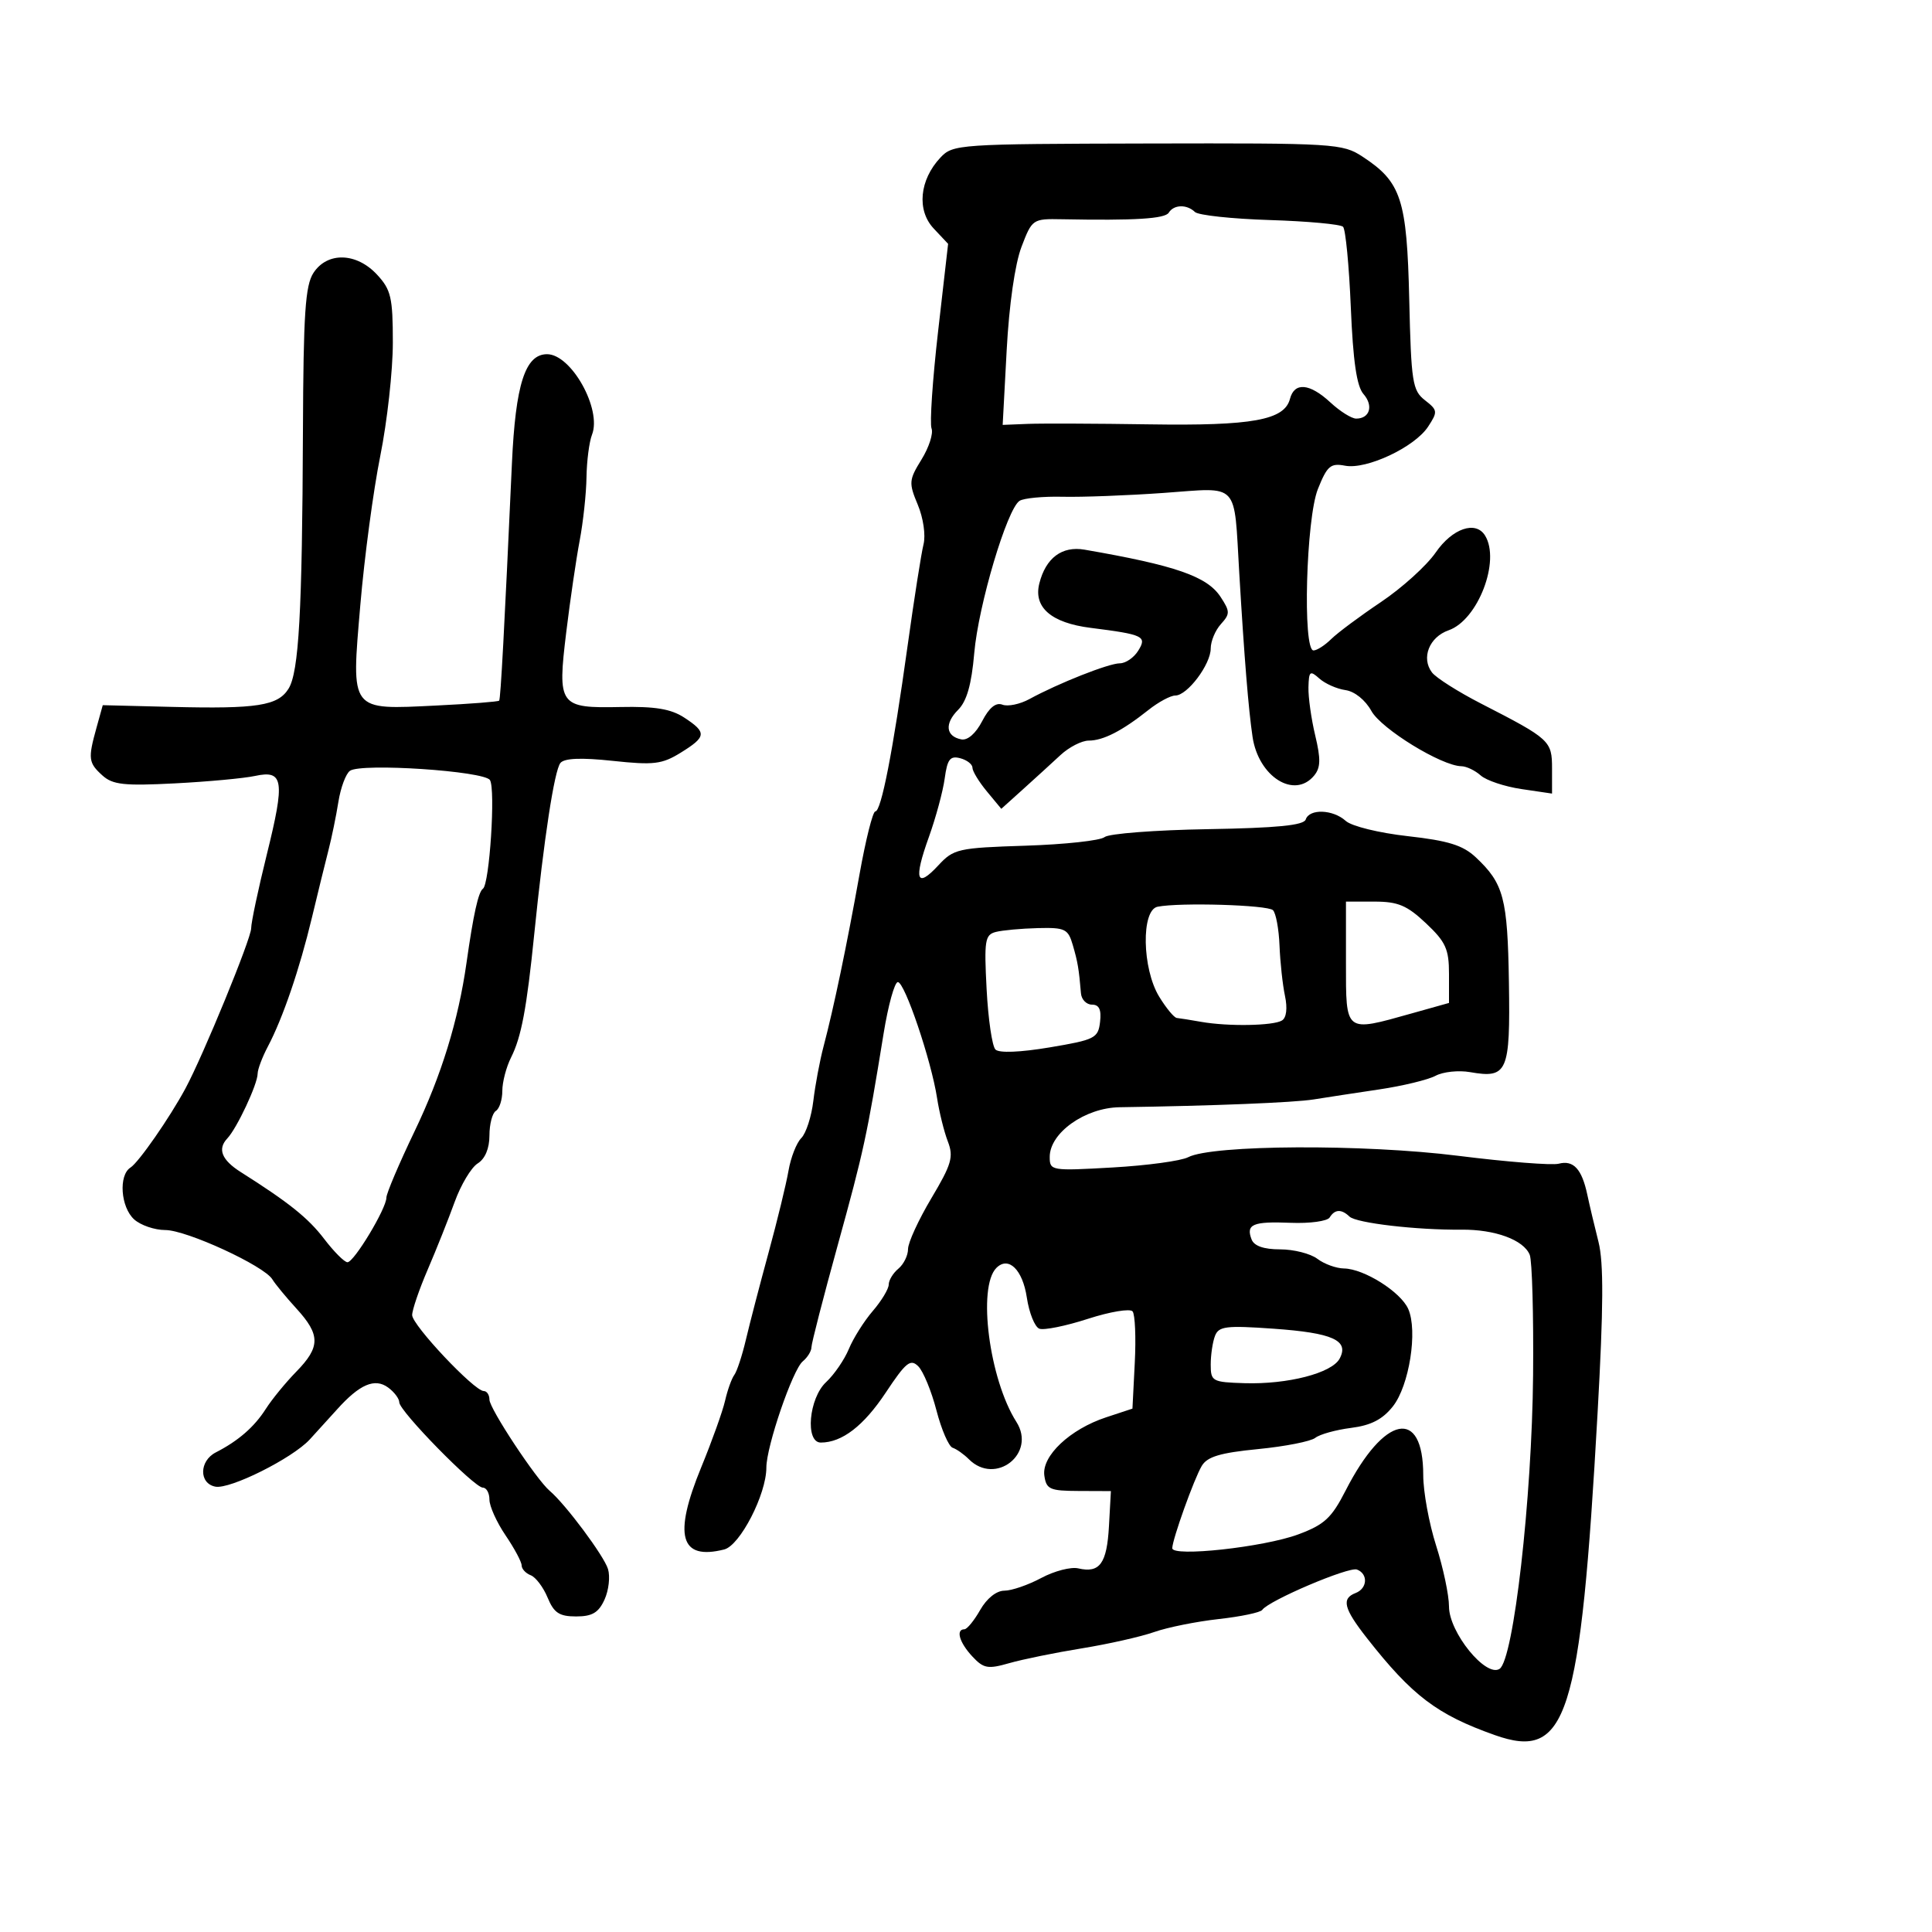 <svg xmlns="http://www.w3.org/2000/svg" width="300" height="300" viewBox="0 0 300 300" version="1.1">
	<path d="M 146.025 24.474 C 142.774 27.934, 142.325 32.652, 144.977 35.476 L 147.222 37.865 145.663 51.487 C 144.806 58.979, 144.350 65.748, 144.650 66.529 C 144.949 67.310, 144.250 69.478, 143.095 71.347 C 141.128 74.529, 141.091 74.974, 142.514 78.380 C 143.374 80.439, 143.760 83.108, 143.403 84.531 C 143.056 85.914, 141.944 92.998, 140.932 100.273 C 138.648 116.699, 136.835 126, 135.916 126 C 135.528 126, 134.427 130.387, 133.468 135.750 C 131.506 146.725, 129.450 156.564, 127.879 162.500 C 127.297 164.700, 126.584 168.497, 126.295 170.937 C 126.006 173.377, 125.164 175.979, 124.424 176.719 C 123.684 177.459, 122.791 179.737, 122.439 181.782 C 122.088 183.827, 120.695 189.550, 119.344 194.500 C 117.993 199.450, 116.411 205.525, 115.828 208 C 115.246 210.475, 114.433 212.950, 114.022 213.500 C 113.612 214.050, 112.967 215.850, 112.590 217.500 C 112.213 219.150, 110.549 223.795, 108.893 227.823 C 104.518 238.462, 105.592 242.323, 112.450 240.602 C 114.908 239.985, 119 232.040, 119 227.885 C 119 224.599, 123.084 212.683, 124.653 211.390 C 125.394 210.779, 126 209.796, 126 209.205 C 126 208.614, 127.841 201.463, 130.091 193.315 C 134.120 178.723, 134.626 176.392, 137.203 160.500 C 137.916 156.100, 138.913 152.500, 139.417 152.500 C 140.490 152.500, 144.614 164.691, 145.507 170.500 C 145.845 172.700, 146.598 175.736, 147.180 177.246 C 148.101 179.634, 147.768 180.783, 144.619 186.067 C 142.629 189.409, 141 192.956, 141 193.949 C 141 194.942, 140.325 196.315, 139.500 197 C 138.675 197.685, 138 198.795, 138 199.467 C 138 200.139, 136.889 201.982, 135.531 203.562 C 134.173 205.142, 132.498 207.800, 131.809 209.468 C 131.119 211.135, 129.530 213.452, 128.277 214.615 C 125.594 217.106, 124.989 224, 127.453 224 C 130.746 224, 134.104 221.417, 137.541 216.240 C 140.675 211.520, 141.380 210.952, 142.593 212.164 C 143.368 212.940, 144.637 216.019, 145.412 219.007 C 146.187 221.995, 147.320 224.607, 147.928 224.809 C 148.537 225.012, 149.671 225.813, 150.446 226.589 C 154.582 230.725, 160.960 225.714, 157.825 220.791 C 153.613 214.176, 151.752 199.848, 154.720 196.880 C 156.597 195.003, 158.794 197.142, 159.445 201.479 C 159.803 203.868, 160.677 206.046, 161.387 206.318 C 162.097 206.591, 165.488 205.904, 168.923 204.791 C 172.358 203.679, 175.484 203.158, 175.869 203.634 C 176.254 204.110, 176.407 207.702, 176.208 211.615 L 175.846 218.731 171.745 220.084 C 166.138 221.935, 161.735 226.089, 162.164 229.125 C 162.466 231.261, 163.004 231.502, 167.500 231.518 L 172.500 231.537 172.198 236.991 C 171.878 242.789, 170.767 244.316, 167.434 243.537 C 166.298 243.272, 163.712 243.942, 161.688 245.027 C 159.664 246.112, 157.085 247, 155.957 247 C 154.726 247, 153.226 248.196, 152.203 249.994 C 151.267 251.640, 150.162 252.990, 149.750 252.994 C 148.377 253.005, 148.975 255.057, 150.978 257.207 C 152.732 259.090, 153.383 259.208, 156.728 258.250 C 158.803 257.656, 163.875 256.622, 168 255.953 C 172.125 255.283, 177.177 254.143, 179.228 253.420 C 181.278 252.696, 185.778 251.791, 189.228 251.408 C 192.678 251.025, 195.725 250.384, 196 249.984 C 196.990 248.541, 209.449 243.235, 210.710 243.719 C 212.469 244.394, 212.339 246.656, 210.500 247.362 C 208.264 248.220, 208.651 249.768, 212.250 254.355 C 219.280 263.316, 223.132 266.239, 232.101 269.420 C 243.338 273.405, 245.406 266.924, 248.074 219.351 C 248.990 203.016, 249.027 196.059, 248.215 192.851 C 247.609 190.458, 246.826 187.153, 246.476 185.506 C 245.627 181.515, 244.322 180.103, 242.035 180.701 C 240.995 180.973, 233.970 180.420, 226.424 179.472 C 211.743 177.628, 188.224 177.751, 184.500 179.690 C 183.400 180.263, 178.113 180.981, 172.750 181.286 C 163.207 181.828, 163 181.793, 163 179.643 C 163 175.909, 168.486 172.011, 173.853 171.931 C 188.484 171.712, 200.935 171.211, 204 170.718 C 205.925 170.408, 210.491 169.710, 214.148 169.167 C 217.804 168.624, 221.748 167.670, 222.912 167.047 C 224.076 166.424, 226.484 166.168, 228.264 166.479 C 234.089 167.494, 234.523 166.495, 234.304 152.565 C 234.098 139.445, 233.501 137.192, 229.153 133.117 C 227.158 131.248, 224.886 130.541, 218.602 129.838 C 214.130 129.338, 209.876 128.293, 208.968 127.471 C 206.982 125.674, 203.319 125.543, 202.751 127.250 C 202.448 128.159, 198.298 128.569, 187.518 128.752 C 179.368 128.890, 172.170 129.444, 171.521 129.983 C 170.872 130.521, 165.361 131.122, 159.274 131.318 C 148.736 131.657, 148.087 131.803, 145.693 134.386 C 142.314 138.032, 141.844 136.627, 144.226 130 C 145.313 126.975, 146.424 122.866, 146.695 120.868 C 147.098 117.894, 147.533 117.327, 149.094 117.735 C 150.142 118.009, 151 118.672, 151 119.208 C 151 119.745, 152.008 121.401, 153.240 122.889 L 155.481 125.594 158.864 122.547 C 160.725 120.871, 163.337 118.487, 164.669 117.250 C 166.001 116.012, 167.977 115, 169.059 115 C 171.306 115, 174.240 113.495, 178.323 110.250 C 179.880 109.012, 181.761 108, 182.504 108 C 184.368 108, 188 103.172, 188 100.694 C 188 99.574, 188.710 97.873, 189.578 96.913 C 191.017 95.324, 191.013 94.949, 189.530 92.686 C 187.443 89.500, 182.532 87.795, 168.412 85.353 C 164.904 84.746, 162.381 86.634, 161.383 90.610 C 160.455 94.308, 163.239 96.718, 169.330 97.490 C 177.598 98.537, 178.142 98.800, 176.731 101.058 C 176.065 102.126, 174.784 103, 173.887 103 C 172.170 103, 164.355 106.091, 159.840 108.555 C 158.377 109.353, 156.495 109.744, 155.658 109.422 C 154.638 109.031, 153.599 109.875, 152.510 111.981 C 151.523 113.888, 150.252 115.002, 149.275 114.812 C 146.857 114.343, 146.642 112.358, 148.779 110.221 C 150.123 108.877, 150.859 106.283, 151.281 101.408 C 151.924 93.980, 156.374 79.027, 158.315 77.771 C 158.967 77.350, 161.975 77.064, 165 77.136 C 168.025 77.208, 175.093 76.940, 180.708 76.541 C 192.592 75.695, 191.579 74.619, 192.433 89 C 193.215 102.178, 193.861 110.142, 194.495 114.416 C 195.415 120.613, 200.990 124.127, 204.051 120.439 C 205.070 119.211, 205.107 117.875, 204.224 114.189 C 203.607 111.610, 203.135 108.244, 203.176 106.708 C 203.242 104.204, 203.418 104.066, 204.875 105.367 C 205.769 106.165, 207.591 106.971, 208.924 107.159 C 210.346 107.359, 212.012 108.700, 212.951 110.402 C 214.490 113.188, 223.845 118.932, 226.921 118.978 C 227.703 118.990, 229.053 119.635, 229.921 120.411 C 230.790 121.187, 233.637 122.138, 236.250 122.525 L 241 123.227 241 119.354 C 241 115.029, 240.708 114.760, 230 109.264 C 226.425 107.429, 222.985 105.248, 222.356 104.417 C 220.649 102.165, 221.933 98.919, 224.945 97.869 C 229.490 96.285, 233.025 87.085, 230.597 83.157 C 229.142 80.802, 225.521 82.046, 222.937 85.788 C 221.527 87.830, 217.702 91.292, 214.437 93.483 C 211.172 95.674, 207.695 98.262, 206.711 99.233 C 205.727 100.205, 204.490 101, 203.961 101 C 202.246 101, 202.804 80.530, 204.644 75.931 C 206.082 72.338, 206.611 71.884, 208.862 72.314 C 212.195 72.951, 219.668 69.437, 221.756 66.250 C 223.276 63.929, 223.248 63.692, 221.261 62.144 C 219.326 60.636, 219.125 59.345, 218.826 46.500 C 218.464 30.941, 217.592 28.270, 211.600 24.341 C 208.463 22.285, 207.335 22.215, 178.186 22.282 C 148.777 22.350, 147.968 22.405, 146.025 24.474 M 181.486 33.023 C 180.898 33.973, 176.236 34.261, 164.894 34.045 C 160.350 33.958, 160.266 34.016, 158.615 38.338 C 157.605 40.983, 156.695 47.328, 156.318 54.348 L 155.695 65.977 159.598 65.821 C 161.744 65.735, 170.250 65.768, 178.500 65.894 C 194.478 66.138, 199.443 65.237, 200.306 61.937 C 200.997 59.294, 203.364 59.506, 206.595 62.500 C 208.078 63.875, 209.875 65, 210.587 65 C 212.706 65, 213.302 62.995, 211.720 61.187 C 210.670 59.986, 210.103 56.103, 209.753 47.714 C 209.482 41.231, 208.941 35.606, 208.549 35.214 C 208.158 34.821, 203.037 34.351, 197.169 34.168 C 191.301 33.985, 186.072 33.423, 185.550 32.918 C 184.289 31.700, 182.271 31.752, 181.486 33.023 M 48.678 42.368 C 47.401 44.318, 47.111 48.664, 47.040 66.944 C 46.930 95.075, 46.410 104.370, 44.801 106.947 C 43.151 109.590, 39.919 110.094, 26.728 109.767 L 15.956 109.500 14.984 113 C 13.648 117.808, 13.726 118.442, 15.898 120.407 C 17.497 121.855, 19.263 122.049, 27.148 121.642 C 32.291 121.377, 37.898 120.857, 39.607 120.487 C 44.034 119.529, 44.280 121.170, 41.435 132.661 C 40.096 138.070, 39 143.240, 39 144.150 C 39 145.745, 31.557 163.886, 28.805 169 C 26.347 173.566, 21.537 180.489, 20.260 181.300 C 18.386 182.489, 18.737 187.452, 20.829 189.345 C 21.835 190.255, 24.013 191, 25.669 191 C 28.961 191, 41.023 196.555, 42.289 198.654 C 42.723 199.373, 44.411 201.421, 46.039 203.204 C 49.767 207.286, 49.760 209.153, 46.001 212.999 C 44.352 214.686, 42.222 217.289, 41.269 218.783 C 39.481 221.585, 37.005 223.737, 33.508 225.530 C 30.922 226.855, 30.879 230.353, 33.443 230.847 C 35.720 231.285, 45.390 226.453, 48.092 223.526 C 49.120 222.411, 51.023 220.317, 52.321 218.871 C 55.841 214.948, 58.192 213.936, 60.264 215.451 C 61.219 216.149, 62 217.186, 62 217.754 C 62 219.110, 73.647 231, 74.975 231 C 75.539 231, 76 231.837, 76 232.860 C 76 233.884, 77.125 236.379, 78.500 238.405 C 79.875 240.431, 81 242.533, 81 243.076 C 81 243.619, 81.634 244.306, 82.408 244.603 C 83.183 244.900, 84.363 246.461, 85.030 248.072 C 86.015 250.452, 86.845 251, 89.461 251 C 91.961 251, 92.945 250.416, 93.870 248.385 C 94.526 246.947, 94.768 244.809, 94.409 243.635 C 93.780 241.579, 87.802 233.561, 85.361 231.500 C 83.287 229.749, 76 218.721, 76 217.334 C 76 216.600, 75.602 216, 75.116 216 C 73.644 216, 64 205.766, 64 204.205 C 64 203.405, 65.089 200.219, 66.421 197.125 C 67.752 194.031, 69.630 189.317, 70.595 186.650 C 71.559 183.982, 73.170 181.286, 74.174 180.659 C 75.324 179.941, 76 178.334, 76 176.318 C 76 174.558, 76.450 172.840, 77 172.500 C 77.550 172.160, 78 170.761, 78 169.391 C 78 168.021, 78.612 165.686, 79.359 164.200 C 80.957 161.024, 81.787 156.600, 82.962 145 C 84.456 130.241, 86.085 119.602, 87.025 118.470 C 87.642 117.727, 90.257 117.623, 95.163 118.148 C 101.517 118.827, 102.793 118.673, 105.697 116.879 C 109.709 114.399, 109.777 113.739, 106.260 111.435 C 104.197 110.083, 101.747 109.675, 96.354 109.785 C 86.817 109.980, 86.537 109.592, 87.931 98.131 C 88.531 93.197, 89.467 86.813, 90.011 83.943 C 90.555 81.074, 91.032 76.651, 91.070 74.114 C 91.109 71.576, 91.494 68.600, 91.926 67.500 C 93.479 63.545, 88.709 55, 84.948 55 C 81.551 55, 80.048 59.681, 79.489 72 C 78.331 97.559, 77.740 108.540, 77.509 108.796 C 77.362 108.959, 73.001 109.298, 67.818 109.551 C 54.226 110.213, 54.534 110.617, 55.951 93.943 C 56.580 86.550, 57.973 76.138, 59.047 70.808 C 60.121 65.477, 61 57.555, 61 53.204 C 61 46.192, 60.721 44.991, 58.548 42.646 C 55.358 39.204, 50.835 39.077, 48.678 42.368 M 54.342 119.689 C 53.705 120.138, 52.897 122.304, 52.547 124.502 C 52.198 126.701, 51.505 130.075, 51.008 132 C 50.512 133.925, 49.352 138.650, 48.431 142.500 C 46.525 150.467, 43.912 158.113, 41.596 162.500 C 40.725 164.150, 40.010 166.047, 40.006 166.716 C 39.998 168.353, 36.797 175.185, 35.292 176.779 C 33.740 178.424, 34.422 180.122, 37.390 182.001 C 44.884 186.746, 47.866 189.136, 50.340 192.380 C 51.859 194.371, 53.486 196, 53.956 196 C 54.974 196, 60 187.655, 60 185.964 C 60 185.315, 61.974 180.670, 64.387 175.642 C 68.544 166.982, 71.170 158.456, 72.440 149.500 C 73.509 141.963, 74.277 138.500, 74.990 138 C 76.012 137.284, 76.965 122.562, 76.082 121.133 C 75.209 119.720, 56.099 118.451, 54.342 119.689 M 179.750 140.797 C 177.183 141.310, 177.339 150.403, 179.989 154.750 C 181.079 156.537, 182.315 158.031, 182.735 158.069 C 183.156 158.107, 184.850 158.377, 186.500 158.669 C 190.682 159.410, 197.718 159.292, 199.066 158.459 C 199.760 158.030, 199.938 156.561, 199.529 154.632 C 199.164 152.909, 198.784 149.400, 198.683 146.834 C 198.582 144.267, 198.125 141.792, 197.666 141.334 C 196.849 140.517, 183.198 140.108, 179.750 140.797 M 209 149.500 C 209 160.461, 208.776 160.289, 219.184 157.368 L 225 155.736 225 151.236 C 225 147.372, 224.496 146.261, 221.429 143.368 C 218.482 140.589, 217.084 140, 213.429 140 L 209 140 209 149.500 M 154.630 144.713 C 152.943 145.146, 152.803 146.019, 153.202 153.618 C 153.445 158.252, 154.061 162.460, 154.572 162.970 C 155.141 163.538, 158.399 163.409, 163 162.637 C 170.024 161.457, 170.520 161.207, 170.816 158.689 C 171.041 156.780, 170.678 156, 169.566 156 C 168.705 156, 167.933 155.213, 167.852 154.250 C 167.528 150.426, 167.354 149.395, 166.584 146.750 C 165.852 144.235, 165.387 144.010, 161.142 144.116 C 158.589 144.180, 155.658 144.448, 154.630 144.713 M 206.470 189.048 C 206.114 189.624, 203.390 189.997, 200.416 189.877 C 194.531 189.639, 193.441 190.102, 194.345 192.457 C 194.737 193.477, 196.239 194, 198.777 194 C 200.890 194, 203.491 194.661, 204.559 195.468 C 205.626 196.276, 207.487 196.951, 208.693 196.968 C 211.806 197.013, 217.505 200.604, 218.672 203.256 C 220.171 206.659, 218.827 215.173, 216.285 218.383 C 214.680 220.411, 212.890 221.331, 209.785 221.726 C 207.428 222.025, 204.931 222.720, 204.236 223.269 C 203.541 223.819, 199.538 224.605, 195.342 225.015 C 189.468 225.591, 187.458 226.192, 186.606 227.631 C 185.403 229.665, 182.074 238.947, 182.028 240.397 C 181.984 241.803, 196.237 240.248, 201.582 238.264 C 205.652 236.752, 206.762 235.727, 208.938 231.469 C 214.949 219.702, 221 218.499, 221 229.070 C 221 231.638, 221.900 236.557, 223 240 C 224.100 243.443, 225 247.702, 225 249.464 C 225 253.467, 230.731 260.526, 232.855 259.138 C 235.031 257.716, 237.884 232.693, 238.058 213.500 C 238.143 204.150, 237.907 195.754, 237.534 194.842 C 236.587 192.525, 232.136 190.889, 226.919 190.942 C 219.981 191.011, 210.594 189.914, 209.550 188.912 C 208.301 187.713, 207.267 187.759, 206.470 189.048 M 188.660 207.445 C 188.297 208.390, 188 210.391, 188 211.891 C 188 214.494, 188.240 214.625, 193.250 214.780 C 199.959 214.987, 206.814 213.215, 208.019 210.964 C 209.533 208.135, 206.958 206.970, 197.757 206.321 C 190.366 205.799, 189.237 205.939, 188.660 207.445" stroke="none" fill="black" fill-rule="evenodd"/>
</svg>